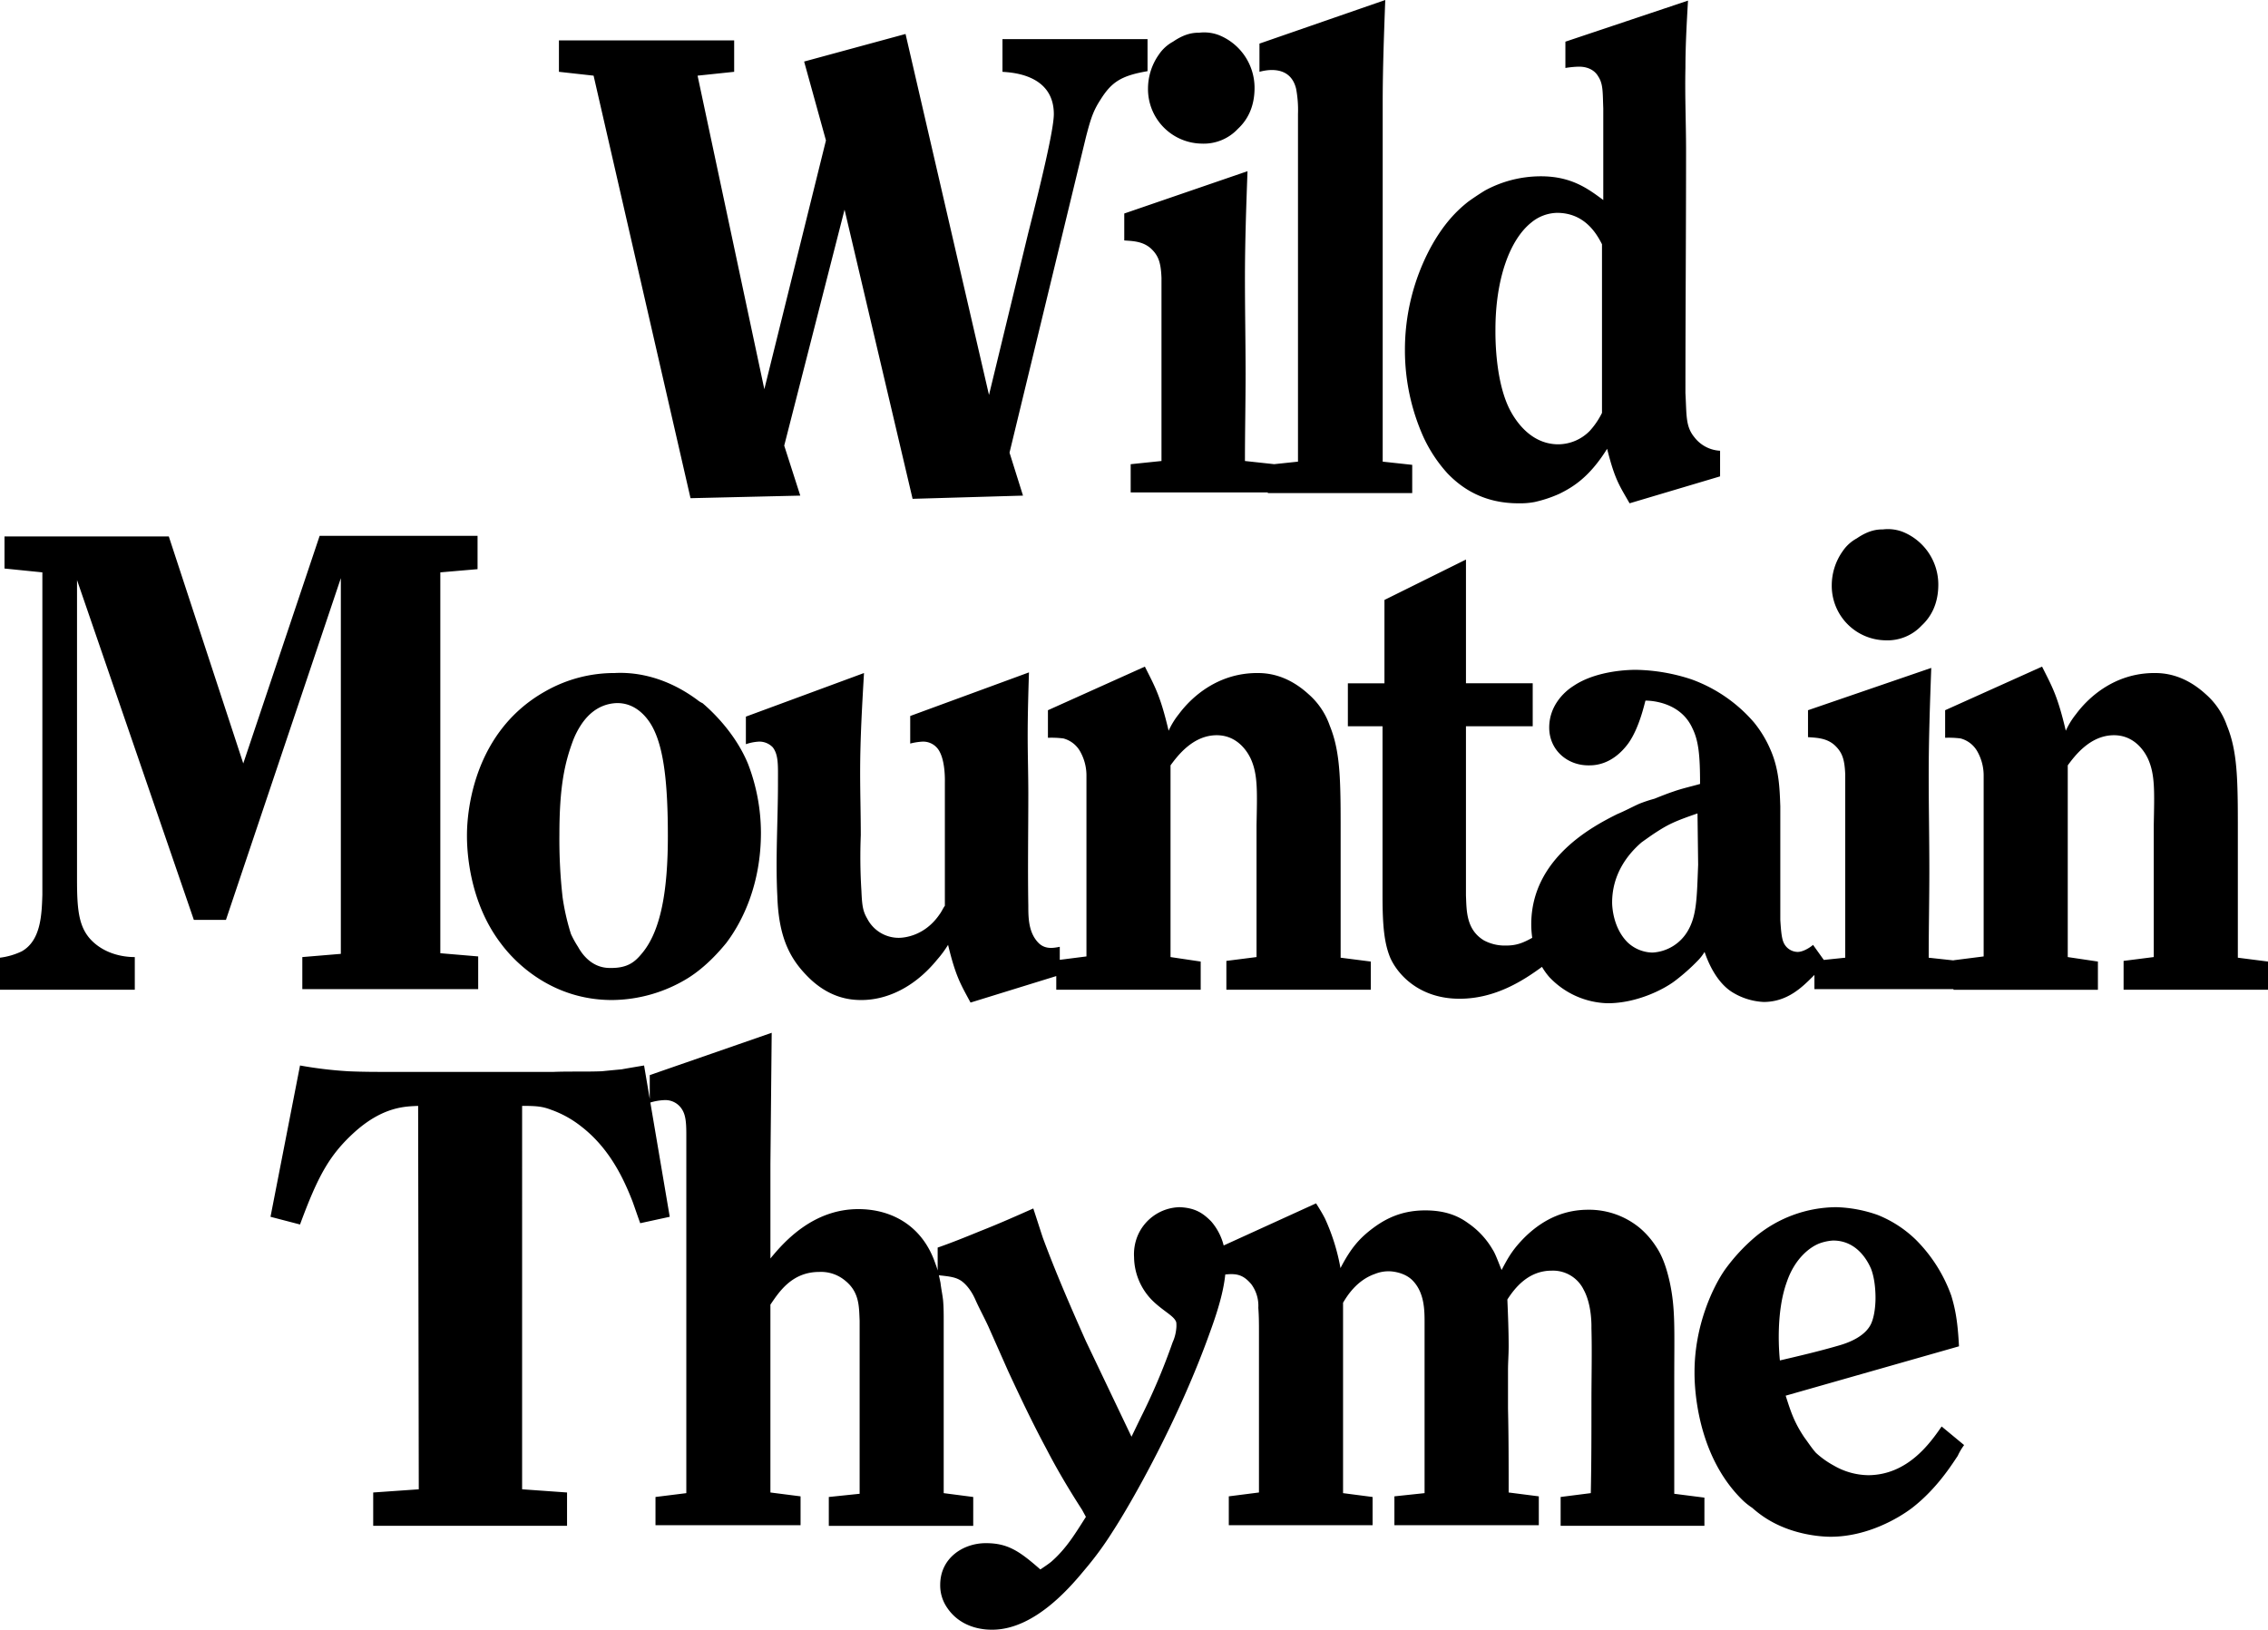 <svg xmlns="http://www.w3.org/2000/svg" width="875.623" height="629.284" viewBox="0 0 875.623 629.284"><path d="M721.13,569.619a27.206,27.206,0,0,1-13.136-3.712,34.421,34.421,0,0,1-6.937-4.953c-1.735-1.979-2.975-3.96-4.46-5.942-3.966-5.942-5.206-9.9-7.187-16.092l66.91-19.063c-.5-9.9-1.487-14.607-2.973-19.558a58.185,58.185,0,0,0-13.63-21.541,45.148,45.148,0,0,0-14.869-9.654,52.3,52.3,0,0,0-15.861-2.972,49.349,49.349,0,0,0-31.224,11.389A71.325,71.325,0,0,0,665.869,490.4c-4.464,6.436-11.651,21.293-11.651,39.365,0,1.979-.493,31.193,18.838,49.762a26.991,26.991,0,0,0,3.468,2.724,40.952,40.952,0,0,0,5.2,3.961c10.407,6.684,22.054,7.18,25.027,7.18,14.126,0,26.27-7.18,31.474-11.141,9.911-7.676,15.861-17.578,17.592-20.054a23.588,23.588,0,0,1,2.481-4.209l-8.674-7.178c-4.462,6.436-13.136,18.814-28.5,18.814m-31.224-74.767c2.972-8.665,8.674-13.37,12.884-14.855a18.47,18.47,0,0,1,4.958-.989c8.92,0,13.134,7.425,14.622,10.893,1.731,4.457,1.731,10.15,1.731,11.387,0,.5,0,6.19-1.731,9.9-2.231,4.7-8.179,7.178-12.639,8.417-7.683,2.229-15.117,3.962-22.55,5.7-.252-2.477-1.737-18.321,2.725-30.452M558.77,182.712c5.451,5.692,13.875,11.635,27.5,11.635a30.1,30.1,0,0,0,6.2-.5,49.05,49.05,0,0,0,9.663-3.218c4.958-2.476,11.4-6.188,18.34-17.33,2.973,11.883,4.708,14.112,8.674,21.045l34.938-10.4v-9.9a13.314,13.314,0,0,1-9.909-5.2c-3.471-4.21-2.975-8.419-3.471-17.084,0-31.195.246-62.389.246-93.582,0-10.646-.493-21.293-.246-31.937,0-8.667.5-17.332.992-26L604.365,16.093V26.245a36.986,36.986,0,0,1,5.206-.5c4.214,0,6.443,1.981,7.434,3.714,1.984,2.97,1.735,6.188,1.984,12.378v35.4c-5.7-4.207-12.145-9.16-24.039-9.16a45.124,45.124,0,0,0-21.56,5.447c-2.479,1.485-5.7,3.712-6.691,4.457-3.718,2.97-9.168,7.921-14.621,18.073a83.5,83.5,0,0,0-9.666,39.364,81.851,81.851,0,0,0,7.187,33.424,55.331,55.331,0,0,0,9.17,13.864m18.586-55.459c0-19.31,5.451-34.659,13.876-41.345a16.082,16.082,0,0,1,9.911-3.712c10.408,0,15.118,7.675,17.351,12.131v65.111a30.071,30.071,0,0,1-4.71,6.932,17.152,17.152,0,0,1-12.145,5.2c-11.9,0-17.842-11.387-19.329-14.607-5.2-11.389-4.955-27.727-4.955-29.71M863.978,369.8v-43.82c0-23.026.246-34.907-4.215-45.8a28.592,28.592,0,0,0-8.178-12.131c-8.672-7.923-16.6-8.169-19.823-8.169-15.118,0-25.277,9.16-30.235,15.844a29.964,29.964,0,0,0-3.966,6.438c-3.22-13.616-5.2-16.834-9.167-24.759L750.972,274.24v10.645a36.6,36.6,0,0,1,5.949.25,10.5,10.5,0,0,1,6.443,4.951,18.9,18.9,0,0,1,2.479,9.654v69.57L754.2,370.794v.05l-9.573-1.04c0-11.387.246-22.529.246-33.67,0-12.378-.246-24.509-.246-36.888,0-13.864.493-27.729.989-41.345L698.03,274.24v10.4c3.221.246,7.437.246,10.658,3.466,2.725,2.722,3.469,5.447,3.716,10.894v70.8l-8.274.861-4.157-5.812c-.5.494-3.469,2.724-5.948,2.724a6.046,6.046,0,0,1-5.454-3.714c-.742-1.733-.989-4.7-1.235-8.663V311.376c-.25-7.18-.5-14.607-3.966-22.281a44.039,44.039,0,0,0-6.2-10.152,57.728,57.728,0,0,0-24.037-16.586,71.73,71.73,0,0,0-21.558-3.714c-1.487,0-14.87,0-24.04,6.19-3.962,2.475-9.418,7.923-9.418,16.092,0,8.665,6.943,14.607,15.118,14.607,1.736,0,8.924.248,15.365-8.417,4.46-6.19,6.443-16.093,6.691-16.588,1.488,0,13.38.248,18.092,10.646,2.475,4.951,2.972,10.893,2.972,21.539-3.468.991-6.937,1.733-10.409,2.972-2.229.742-4.708,1.731-7.187,2.724a56.035,56.035,0,0,0-5.945,1.979c-2.725,1.239-5.454,2.724-8.426,3.962-9.416,4.7-33.207,17.082-33.207,42.583a37.77,37.77,0,0,0,.379,5.191c-3.48,1.928-6.042,2.979-9.973,2.979a17.082,17.082,0,0,1-8.672-1.981c-6.943-4.209-6.691-11.637-6.943-17.33V280.428h25.773V263.841H565.975V216.059l-31.47,15.6v32.185H520.382v16.586h13.38v65.609c0,11.883.742,18.321,2.973,23.766,2.973,6.686,11.4,15.845,26.764,15.845,14.021,0,24.934-7.272,31.827-12.312a26.217,26.217,0,0,0,2.792,3.9,32.039,32.039,0,0,0,22.552,10.15c11.4,0,21.808-5.447,26.023-8.665a77.3,77.3,0,0,0,8.674-7.675,18.945,18.945,0,0,0,2.725-3.466c.246.494,3.221,10.646,10.407,15.349a25.291,25.291,0,0,0,12.391,3.96c9.17,0,14.867-5.692,19.082-9.9l.536-.538v5.489H754.2v.248h55.757V371.29l-11.645-1.733V295.53c2.727-3.712,8.674-11.635,17.84-11.635,8.179,0,12.145,6.684,13.384,9.656,2.476,5.942,2.231,12.131,1.983,25v51l-11.647,1.485v11.141h55.757V371.29Zm-212.33-10.4a16.852,16.852,0,0,1-13.63,8.419,14.354,14.354,0,0,1-9.663-3.962c-5.7-5.694-5.949-14.111-5.949-15.349,0-11.141,6.195-18.815,11.4-23.272,1.737-1.239,3.469-2.475,4.956-3.466,4.958-3.22,7.187-4.457,16.607-7.675l.246,19.806c-.5,12.626-.5,19.558-3.966,25.5m76.369-112.15a18.033,18.033,0,0,0,13.878-5.7c3.469-3.218,6.441-8.169,6.441-15.844a21.941,21.941,0,0,0-13.628-20.3,15.928,15.928,0,0,0-7.681-.989c-2.231,0-5.452.248-10.161,3.466a15.526,15.526,0,0,0-5.452,4.951,22.842,22.842,0,0,0-4.214,13.122,21.042,21.042,0,0,0,20.817,21.293m-214.64,32.926A28.561,28.561,0,0,0,505.2,268.05c-8.674-7.923-16.605-8.169-19.825-8.169-15.115,0-25.279,9.16-30.233,15.844a29.852,29.852,0,0,0-3.962,6.438c-3.223-13.616-5.206-16.834-9.172-24.759L404.585,274.24v10.645a36.67,36.67,0,0,1,5.95.25,10.509,10.509,0,0,1,6.443,4.951,18.926,18.926,0,0,1,2.475,9.654v69.57l-10.3,1.314v-5.029c-2.477.5-5.454.991-7.931-1.237-4.214-3.962-4.214-10.152-4.214-14.607-.245-14.609,0-28.967,0-43.326,0-7.427-.245-14.855-.245-22.281,0-8.171.245-16.342.494-24.511l-45.846,16.836v10.645a24.642,24.642,0,0,1,4.708-.743,7.116,7.116,0,0,1,6.691,3.961c2.231,4.21,1.983,11.389,1.983,11.885v47.534c-.742.991-1.24,2.227-1.983,3.218-5.7,8.417-13.63,9.16-15.861,9.16a13.674,13.674,0,0,1-12.14-7.427c-1.738-2.972-1.983-5.2-2.233-10.646a208.929,208.929,0,0,1-.248-21.539c0-8.169-.246-16.092-.246-24.263,0-12.874.744-25.5,1.487-38.373l-45.6,16.834v10.646a18.475,18.475,0,0,1,4.956-.991,7.127,7.127,0,0,1,5.451,2.227c2.231,2.972,1.983,6.932,1.983,13.618,0,14.605-.992,29.214-.246,43.82.494,15.6,4.708,23.766,11.149,30.452,8.674,9.16,17.346,9.656,21.312,9.656,9.914,0,20.569-4.951,29.245-15.6a42.517,42.517,0,0,0,4.212-5.7c2.973,12.379,4.956,15.349,8.672,22.283l33.1-10.231v5.278h55.759V371.29l-11.647-1.733V295.53c2.725-3.712,8.674-11.635,17.844-11.635,8.176,0,12.142,6.684,13.382,9.656,2.479,5.942,2.229,12.131,1.981,25v51l-11.647,1.485v11.141h55.757V371.29L517.589,369.8v-43.82c0-23.026.246-34.907-4.212-45.8m-13-246.016a44.335,44.335,0,0,1,.746,9.9V178.256l-9.2.977-11.279-1.225c0-11.389.246-22.529.246-33.672,0-12.378-.246-24.509-.246-36.888,0-13.864.493-27.727.989-41.345L434.052,82.444v10.4c3.22.246,7.433.246,10.657,3.464,2.725,2.724,3.468,5.447,3.714,10.894v70.806l-11.894,1.237v10.894h52.94v.248h55.757V179.494l-11.4-1.239V39.861c0-13.37.5-26.492.991-39.86L486.248,16.837V27.73c.992-.248,11.649-3.466,14.124,6.436M131.59,368.318l-14.87,1.239v12.378h67.9V369.309L170,368.07V221.01l14.374-1.237V206.9H123.411L93.922,294.788,65.175,207.146H1.736v12.381l14.621,1.483V345.54c-.248,7.428-.5,17.578-7.931,21.789A27.241,27.241,0,0,1,0,369.8v12.379H52.041V369.557c-1.487,0-9.168,0-15.365-5.2s-6.939-12.131-6.939-24.759V223.981L74.841,355.2h12.39l44.36-131.959Zm514.8,164.907c0-20.052.5-27.727-1.737-38.125-1.485-6.684-3.218-10.646-5.2-13.618a32.888,32.888,0,0,0-6.2-7.18,30.711,30.711,0,0,0-20.071-7.178c-8.426,0-16.6,2.972-24.287,10.4-4.708,4.7-6.441,7.676-9.167,12.874-1.49-3.712-2.479-6.436-3.471-7.921a31.572,31.572,0,0,0-9.418-10.152c-3.714-2.724-8.674-4.951-16.6-4.951-10.407,0-16.851,4.209-21.56,7.923-3.966,3.218-7.187,6.682-11.151,14.359a79.206,79.206,0,0,0-5.948-19.063c-.992-1.979-2.229-3.962-3.47-5.942l-35.677,16.266a22.5,22.5,0,0,0-4.861-9.334c-2.972-2.97-5.947-5.2-12.143-5.447a18.035,18.035,0,0,0-16.355,11.389,18.743,18.743,0,0,0-1.237,7.923,24.113,24.113,0,0,0,6.937,16.588c3.719,3.712,7.685,5.694,8.924,7.675.494.742.494.989.494,2.475a16.775,16.775,0,0,1-1.488,6.188,245.335,245.335,0,0,1-12.39,29.215l-3.468,7.179-17.6-36.888c-5.945-13.368-11.647-26.49-16.6-39.858-1.237-3.716-2.477-7.675-3.714-11.39-6.693,2.972-13.384,5.942-20.323,8.667-5.451,2.227-10.9,4.455-16.6,6.436v8.844a26.889,26.889,0,0,0-.88-2.655c-4.956-14.607-16.852-21.043-29.739-21.043-17.346,0-28.5,12.378-33.949,19.062V449.3l.494-50.506-47.081,16.342v9.185l-2.191-12.9c-2.973.5-5.947.992-8.672,1.487-2.725.246-5.206.494-7.682.742-6.2.248-12.39,0-18.586.248H150.528c-5.452,0-10.655,0-16.107-.248a158.172,158.172,0,0,1-18.586-2.229l-11.4,58.427,11.4,2.972c6.939-18.815,11.4-26.984,21.312-35.9,11.151-9.9,19.823-9.654,24.285-9.9l.248,148.052L144.085,576.3v12.875h74.839V576.3l-17.348-1.235V427.016c5.7,0,7.931.25,11.153,1.485a40.5,40.5,0,0,1,11.644,6.439c10.906,8.415,16.357,20.052,19.828,28.966.989,2.722,1.983,5.693,2.972,8.417l11.4-2.477-7.489-44.125a21.642,21.642,0,0,1,5.464-.932,7.546,7.546,0,0,1,6.691,3.466c1.485,2.229,1.733,5.2,1.733,9.9V576.553l-11.9,1.483v10.894h56.007V577.79L297.438,576.3V503.765c3.223-4.7,8.179-12.627,18.833-12.627a14.525,14.525,0,0,1,10.16,3.468c5.454,4.455,5.206,10.148,5.454,15.349V576.8l-11.9,1.237v11.142h55.757V578.036l-11.4-1.483v-66.1c0-2.972,0-5.7-.246-8.417-.248-2.229-.742-4.457-.991-6.686-.2-.972-.4-1.947-.624-2.918,4.367.46,6.541.744,8.691,2.178,3.718,2.724,5.451,7.427,5.7,7.921,1.485,3.218,3.221,6.436,4.706,9.656l7.682,17.33c4.712,10.15,9.416,20.054,14.87,30.2,3.966,7.676,8.672,15.6,13.63,23.274l1.485,2.724c-3.962,6.19-7.433,12.131-13.382,17.33-1.237.991-2.724,1.979-4.21,2.97-8.178-7.18-12.638-10.15-21.065-10.15-8.672,0-17.594,5.693-17.594,16.093a15.124,15.124,0,0,0,2.727,8.911c5.7,8.417,15.361,8.417,17.346,8.417,17.1,0,31.47-18.073,36.427-24.015a126.028,126.028,0,0,0,9.912-13.618c7.437-11.387,25.775-43.572,37.917-77.739,3.638-9.942,5.2-16.629,5.725-21.785,4.856-.538,7.158.4,10.031,3.714A14.052,14.052,0,0,1,485.809,505c.248,3.218.248,6.188.248,9.408V576.3l-11.645,1.487v11.141h55.511V578.036l-11.4-1.483V503.021c1.49-2.474,5.2-8.663,12.391-11.141a13.885,13.885,0,0,1,5.452-.991c.746,0,5.451.248,8.672,3.218,4.958,4.706,4.958,11.885,4.958,16.588v65.857l-11.649,1.237v11.141H594.1V577.79L582.457,576.3c0-10.645,0-21.539-.25-32.432V529.017c0-2.972.25-5.942.25-9.16,0-5.943-.25-12.131-.5-18.073,2.725-4.209,7.93-11.141,17.1-11.141a13.18,13.18,0,0,1,12.391,7.427c3.22,5.942,2.972,14.112,2.972,14.855.248,9.161,0,18.815,0,28.223,0,11.885,0,23.768-.246,35.4l-11.649,1.483v11.142h55.512V578.286L646.392,576.8ZM464.037,55.458a18.026,18.026,0,0,0,13.876-5.7c3.47-3.218,6.441-8.169,6.441-15.844a21.937,21.937,0,0,0-13.627-20.3,15.97,15.97,0,0,0-7.685-.991c-2.229,0-5.451.248-10.159,3.466a15.5,15.5,0,0,0-5.451,4.953,22.806,22.806,0,0,0-4.212,13.12,21.04,21.04,0,0,0,20.815,21.293M266.593,192.366l42.377-.991-6.2-19.31,23.294-91.109,26.268,111.657,42.626-1.239-5.206-16.588L419.245,52.981c1.983-7.675,2.975-10.4,5.7-14.605,4.214-6.686,7.93-9.161,18.092-10.894V15.1H387.031V27.73c2.479.246,19.827.494,19.827,16.34,0,5.942-4.956,26.49-9.914,46.05l-15.115,62.388L349.61,13.121,310.455,23.767l8.426,30.452-23.789,96.06L269.319,29.215l14.126-1.485V15.6H215.792V27.73l13.38,1.485ZM193.418,364.358c6.443,8.663,20.815,21.787,42.869,21.787a56.7,56.7,0,0,0,29.245-8.419c7.184-4.457,12.638-10.893,14.865-13.616,6.2-8.171,13.384-22.53,13.384-42.583a74.523,74.523,0,0,0-4.956-26.49c-4.956-12.131-14.374-20.8-17.594-23.52a8.658,8.658,0,0,1-1.983-1.237c-14.372-10.646-27.262-10.646-31.966-10.4a53.745,53.745,0,0,0-26.518,6.932c-30.73,17.082-30.48,52.732-30.48,55.952,0,3.96.248,24.757,13.134,41.593m27.754-78.235a31.769,31.769,0,0,1,3.468-6.684c2.231-3.218,6.195-7.427,12.886-7.923,8.179-.5,12.888,6.19,14.621,9.656,4.214,8.169,5.7,21.785,5.7,41.593,0,21.291-2.725,36.89-10.159,45.553-2.479,2.972-5.206,5.447-11.647,5.447-1.488,0-6.445.248-10.9-5.2a20.531,20.531,0,0,1-1.983-2.97,37.68,37.68,0,0,1-2.727-4.951,88.5,88.5,0,0,1-3.22-14.112,198.7,198.7,0,0,1-1.239-24.263c0-18.319,1.983-27.481,5.2-36.146" transform="translate(0 -0.001)"/></svg>
